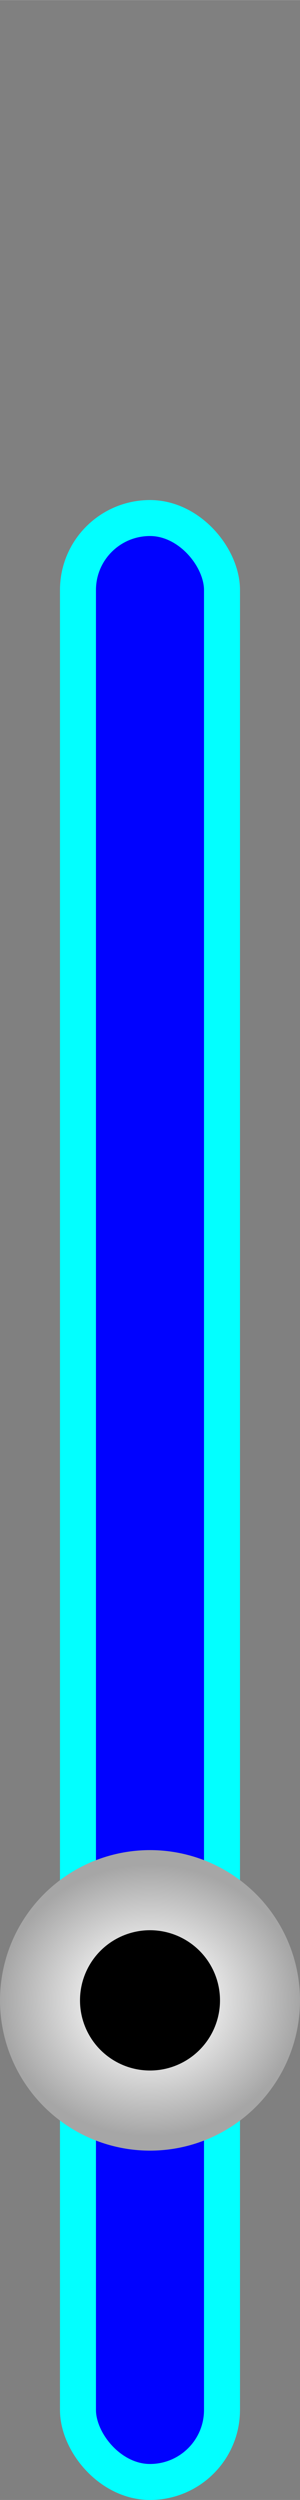 <?xml version="1.0" encoding="UTF-8" standalone="no"?>
<!-- Created with Inkscape (http://www.inkscape.org/) -->

<svg
   width="30"
   height="250"
   viewBox="0 0 7.938 66.146"
   version="1.1"
   id="svg1"
   inkscape:version="1.3 (0e150ed6c4, 2023-07-21)"
   sodipodi:docname="shorthand.svg"
   inkscape:export-filename="..\shorthand-30x240.png"
   inkscape:export-xdpi="96"
   inkscape:export-ydpi="96"
   xmlns:inkscape="http://www.inkscape.org/namespaces/inkscape"
   xmlns:sodipodi="http://sodipodi.sourceforge.net/DTD/sodipodi-0.dtd"
   xmlns:xlink="http://www.w3.org/1999/xlink"
   xmlns="http://www.w3.org/2000/svg"
   xmlns:svg="http://www.w3.org/2000/svg">
  <rect x="0" y="0" width="7.938" height="66.146" fill="#808080" stroke="none"/>
  <sodipodi:namedview
     id="namedview1"
     pagecolor="#505050"
     bordercolor="#ffffff"
     borderopacity="1"
     inkscape:showpageshadow="0"
     inkscape:pageopacity="0"
     inkscape:pagecheckerboard="1"
     inkscape:deskcolor="#505050"
     inkscape:document-units="pt"
     inkscape:zoom="4.692"
     inkscape:cx="14.812447"
     inkscape:cy="125"
     inkscape:window-width="2558"
     inkscape:window-height="1367"
     inkscape:window-x="-8"
     inkscape:window-y="-8"
     inkscape:window-maximized="1"
     inkscape:current-layer="layer1"
     inkscape:export-bgcolor="#00000000" />
  <defs
     id="defs1">
    <linearGradient
       id="swatch3"
       inkscape:swatch="solid">
      <stop
         style="stop-color:#ffffff;stop-opacity:1;"
         offset="0"
         id="stop3" />
    </linearGradient>
    <inkscape:path-effect
       effect="powerstroke"
       id="path-effect6"
       is_visible="true"
       lpeversion="1.3"
       scale_width="1"
       interpolator_type="CubicBezierJohan"
       interpolator_beta="0.2"
       start_linecap_type="zerowidth"
       end_linecap_type="zerowidth"
       offset_points="0,4.992"
       linejoin_type="extrp_arc"
       miter_limit="4"
       not_jump="false"
       sort_points="true"
       message="stroke-width:2;stroke-opacity:0.2;fill:#111113;stroke:#eeeeec" />
    <inkscape:path-effect
       effect="powerstroke"
       id="path-effect4"
       is_visible="true"
       lpeversion="1.3"
       scale_width="1"
       interpolator_type="CubicBezierJohan"
       interpolator_beta="0.2"
       start_linecap_type="zerowidth"
       end_linecap_type="zerowidth"
       offset_points="0,4.992"
       linejoin_type="extrp_arc"
       miter_limit="4"
       not_jump="false"
       sort_points="true"
       message="stroke-width:2;stroke-opacity:0.2;fill:#6e6e6f;stroke:#919190" />
    <inkscape:path-effect
       effect="fill_between_many"
       method="bsplinespiro"
       autoreverse="false"
       close="false"
       join="false"
       linkedpaths="#path4,0,1"
       id="path-effect5"
       is_visible="true"
       lpeversion="0" />
    <inkscape:path-effect
       effect="fill_between_many"
       method="bsplinespiro"
       autoreverse="false"
       close="false"
       join="false"
       linkedpaths="#path5,0,1"
       id="path-effect7"
       is_visible="true"
       lpeversion="0" />
    <radialGradient
       inkscape:collect="always"
       xlink:href="#linearGradient7-0"
       id="radialGradient8-4"
       cx="-102.032"
       cy="4.167"
       fx="-102.032"
       fy="4.167"
       r="4.675"
       gradientTransform="matrix(0.849,0,0,0.768,90.591,49.728)"
       gradientUnits="userSpaceOnUse" />
    <linearGradient
       id="linearGradient7-0"
       inkscape:collect="always">
      <stop
         style="stop-color:#ffffff;stop-opacity:1;"
         offset="0.203"
         id="stop7-2" />
      <stop
         style="stop-color:#a6a6a6;stop-opacity:1;"
         offset="1"
         id="stop8-3" />
    </linearGradient>
  </defs>
  <g
     inkscape:label="Layer 1"
     inkscape:groupmode="layer"
     id="layer1">
    <rect
       style="fill:#0002ff;fill-opacity:1;fill-rule:evenodd;stroke:#02ffff;stroke-width:0.952;stroke-linecap:round;stroke-linejoin:bevel;stroke-dasharray:none;stroke-opacity:1;paint-order:markers fill stroke"
       id="rect2-5"
       width="3.811"
       height="51.965"
       x="2.063"
       y="13.705"
       ry="1.905" />
    <ellipse
       style="fill:url(#radialGradient8-4);stroke-width:0.211"
       id="path7-4"
       cx="3.969"
       cy="52.927"
       ry="3.976"
       rx="3.969" />
    <ellipse
       style="fill:#000000;fill-opacity:1;stroke-width:0.185"
       id="path8-9"
       cx="3.969"
       cy="52.927"
       ry="1.856"
       rx="1.852" />
  </g>
</svg>
